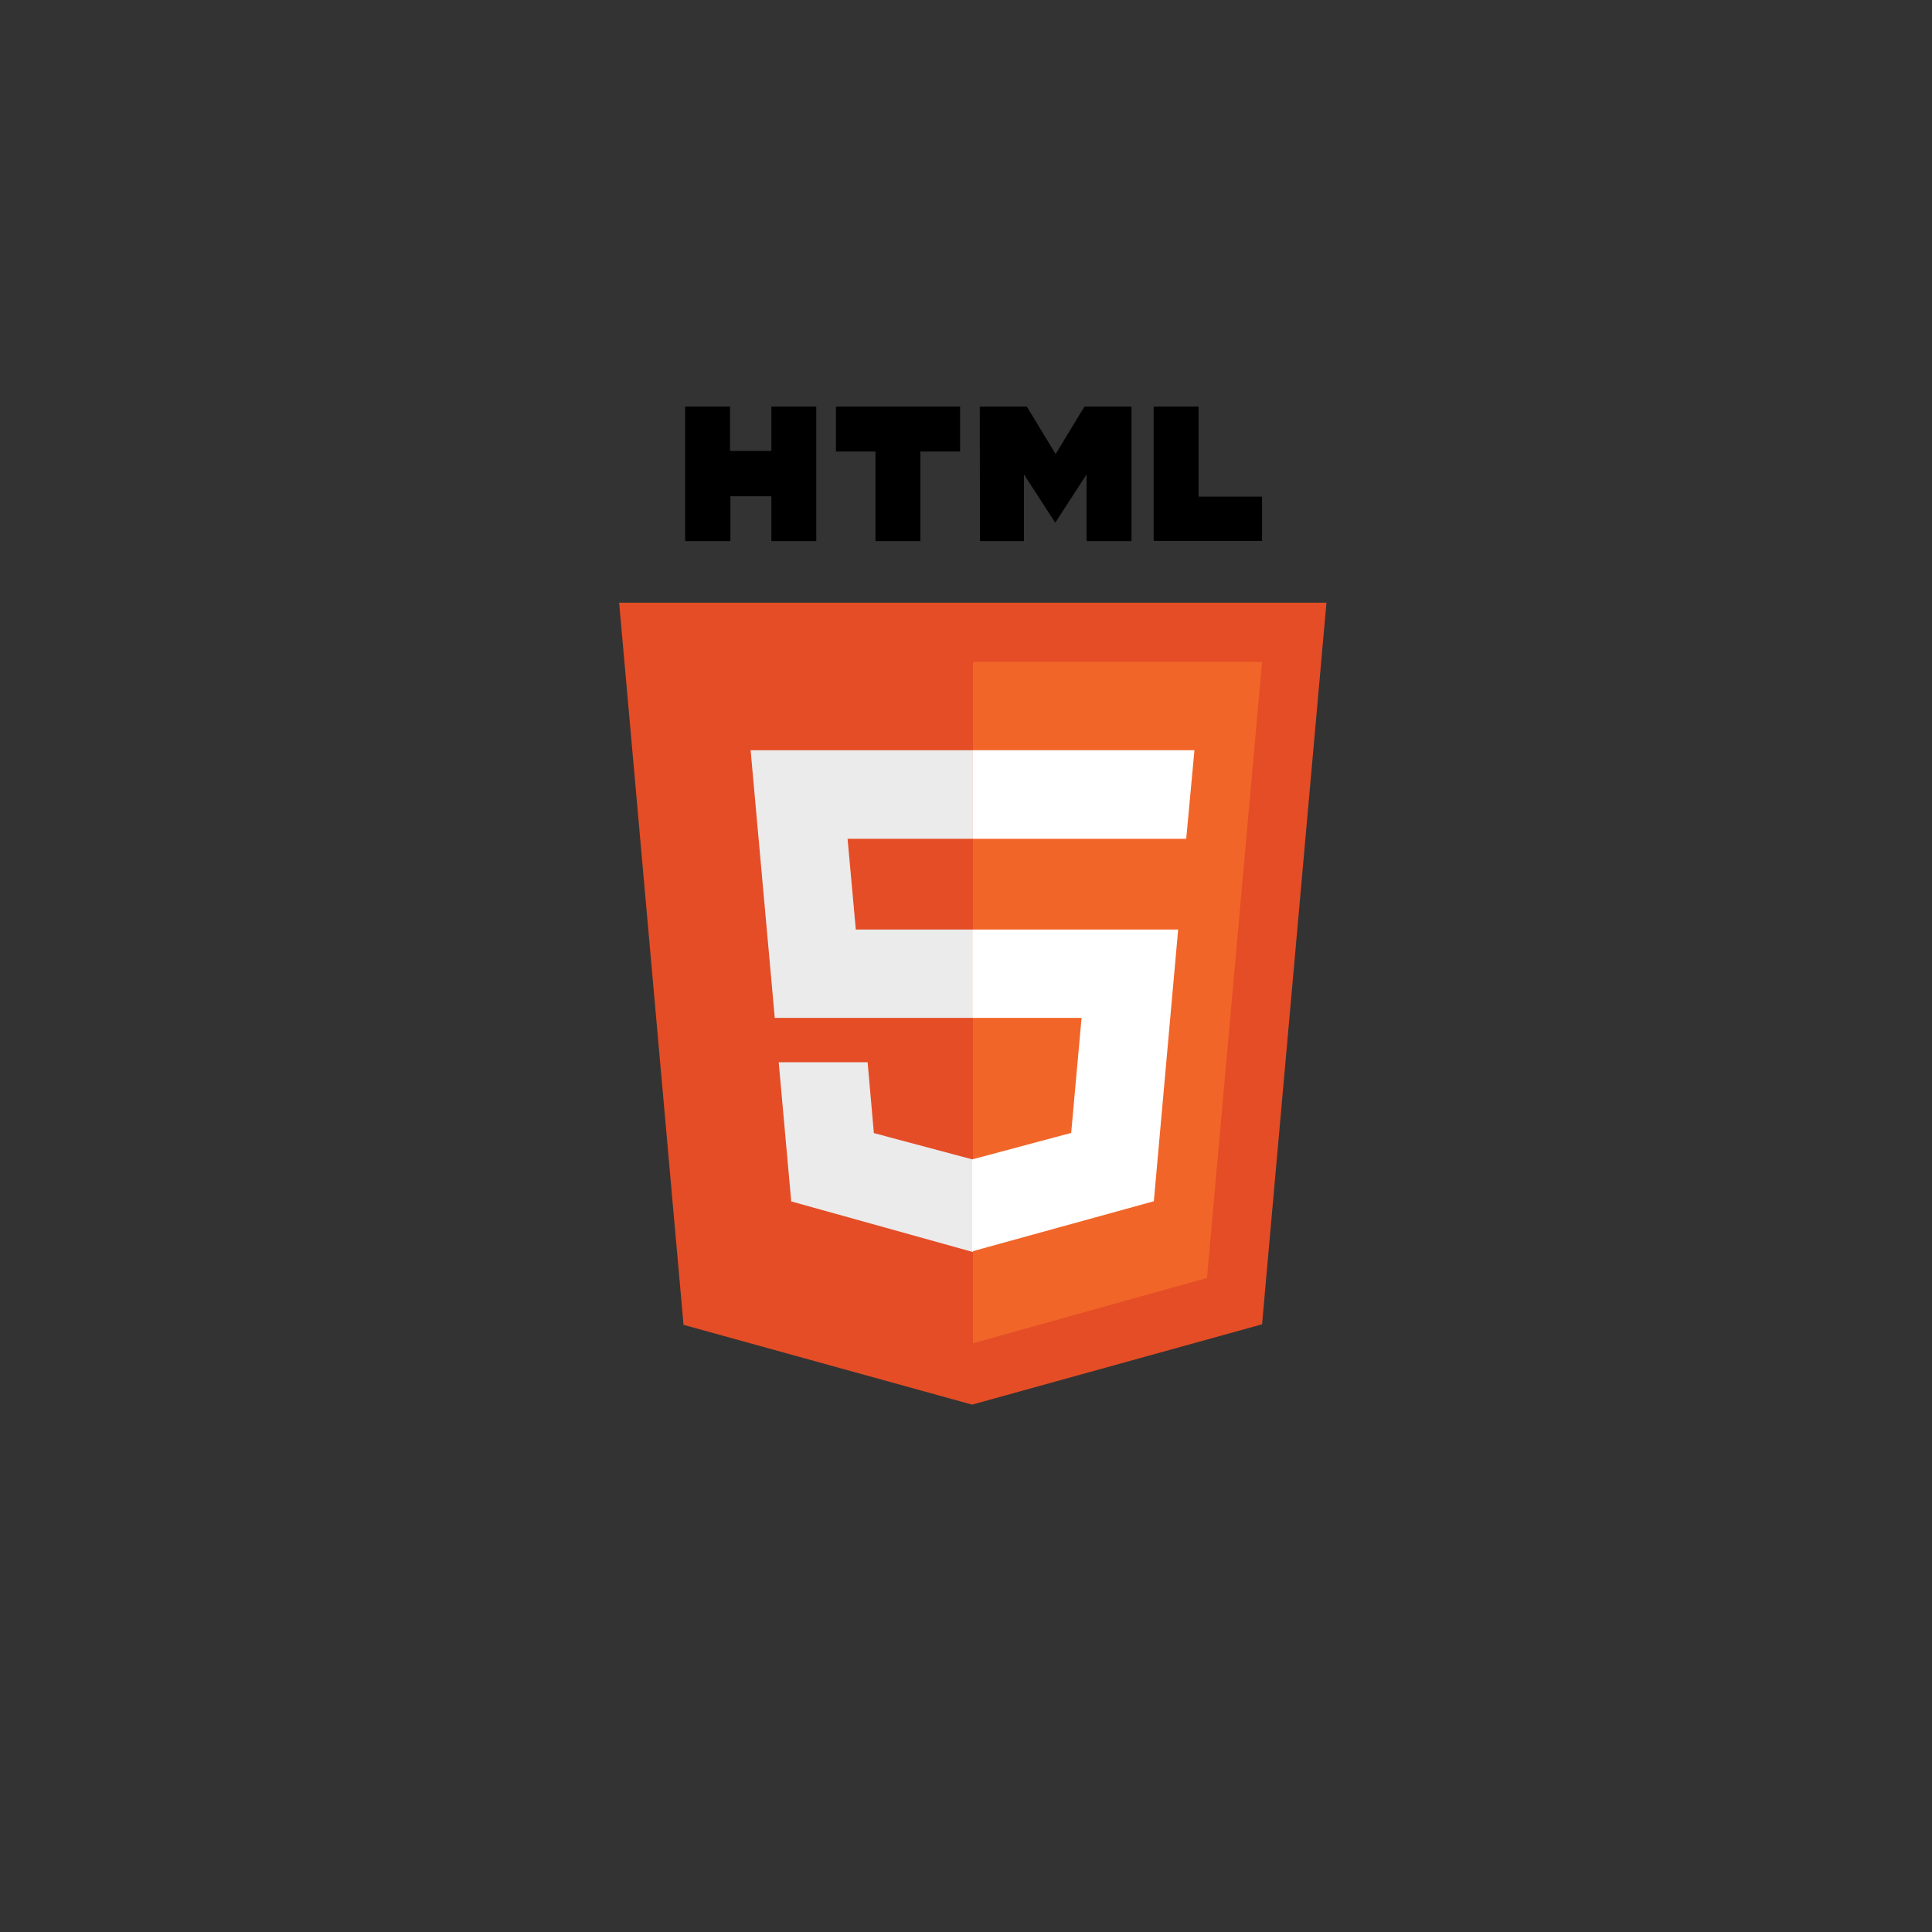 <?xml version="1.0" encoding="utf-8"?>
<!-- Generator: Adobe Illustrator 26.0.1, SVG Export Plug-In . SVG Version: 6.00 Build 0)  -->
<svg version="1.1" id="Capa_1" xmlns="http://www.w3.org/2000/svg" xmlns:xlink="http://www.w3.org/1999/xlink" x="0px" y="0px"
	 viewBox="0 0 1080 1080" style="enable-background:new 0 0 1080 1080;" xml:space="preserve">
<rect x="0" y="0" width="1080" height="1080" fill="#333333" stroke="none"/>
<style type="text/css">
	.st0{fill:#E44D26;}
	.st1{fill:#F16529;}
	.st2{fill:#EBEBEB;}
	.st3{fill:#FFFFFF;}
</style>
<g id="Capa_5">
	<path d="M383,227.3h25.1v24.8h23.1v-24.8h25.1v75.2h-25.1v-25.1h-22.9v25.1H383 M489.4,252.4h-22.1v-25.1h69.4v25.1h-22.2v50.1
		h-25.1 M547.7,227.3H574l16.1,26.5l16.1-26.5h26.3v75.2h-25.1v-37.3l-17.5,27l-17.5-27v37.3h-24.6 M644.9,227.3H670v50.3h35.5v24.8
		h-60.6"/>
	<path class="st0" d="M382.1,740.6l-36-403.7h395.4l-36,403.4l-162.1,44.9"/>
	<path class="st1" d="M543.9,750.9V370h161.6l-30.8,344.4"/>
	<path class="st2" d="M419.6,419.4h124.2v49.5h-70l4.6,50.7h65.4V569H433.1 M435.3,593.8H485l3.5,39.6l55.4,14.8v51.7l-101.6-28.3"
		/>
	<path class="st3" d="M667.7,419.4h-124v49.5h119.4 M658.6,519.6h-115V569h61l-5.8,64.3l-55.3,14.8v51.4l101.5-28"/>
</g>
</svg>
